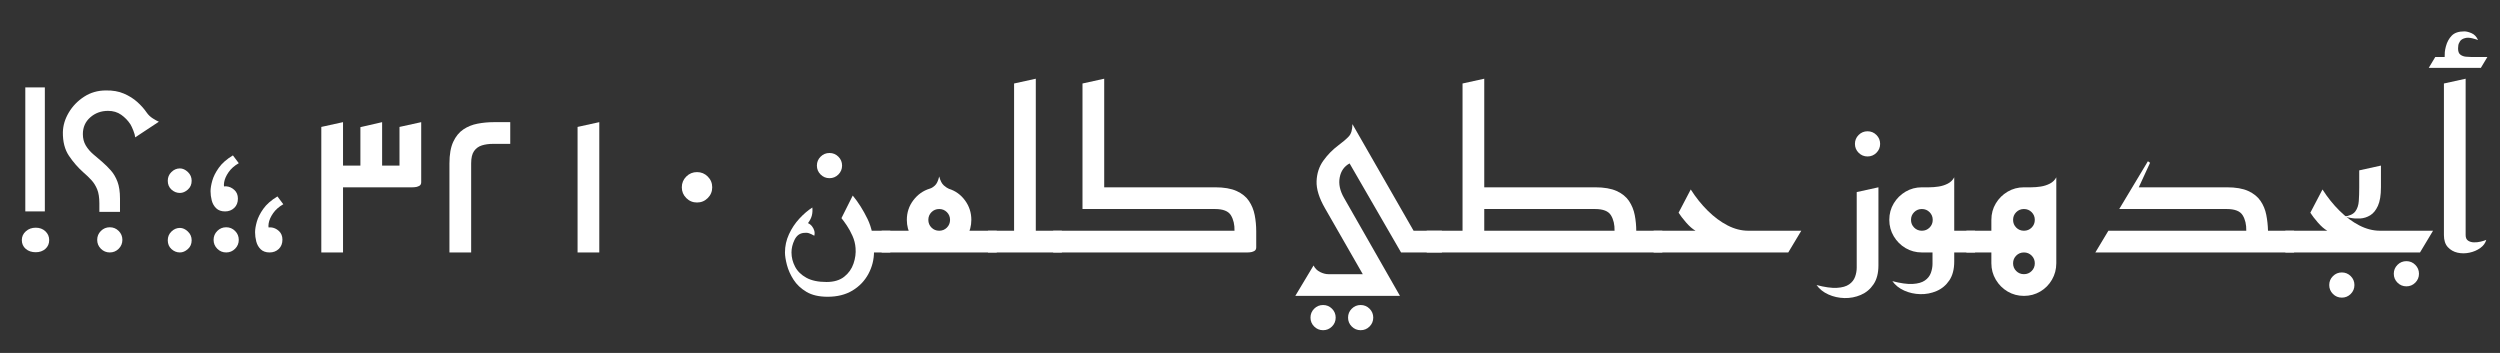<?xml version="1.0" encoding="UTF-8"?>
<svg version="1.1" viewBox="0 0 2947 416" xmlns="http://www.w3.org/2000/svg">
 <rect x="0" y="0" width="2947" height="416" fill="#333333" stroke="none"/>
 <defs></defs>
 <g fill="#fff">
  <g transform="translate(16 297.59)">
   <path d="m13.824-194.56h23.039v146.18h-23.039zm12.289 194.3c-4.781 0-8.707-1.32-11.777-3.965-3.07-2.648-4.609-6.102-4.609-10.371 0-4.094 1.582-7.551 4.738-10.367 3.156-2.816 7.039-4.223 11.648-4.223 4.606 0 8.402 1.406 11.391 4.223 2.988 2.816 4.481 6.273 4.481 10.367 0 4.269-1.492 7.723-4.481 10.371-2.988 2.644-6.785 3.965-11.391 3.965z"/>
  </g>
  <g transform="translate(67.719 297.59)">
   <path d="m49.406-47.871v-9.984c0-6.828-0.852-12.332-2.559-16.512-1.707-4.184-3.969-7.809-6.785-10.879-2.816-3.074-6.016-6.144-9.598-9.219-6.316-5.633-11.949-12.117-16.898-19.457-4.949-7.336-7.336-16.637-7.168-27.902 0.172-7.852 2.477-15.531 6.914-23.039 4.438-7.512 10.453-13.738 18.047-18.688s16.172-7.426 25.73-7.426c8.02-0.172 15.102 1.066 21.246 3.711 6.144 2.648 11.434 5.977 15.871 9.984 4.438 4.012 8.109 8.152 11.008 12.418 1.879 2.731 4.309 5.035 7.297 6.91 2.988 1.879 5.332 3.16 7.039 3.84l-27.902 18.434c-0.172-2.047-0.895-4.695-2.176-7.938-1.281-3.242-2.434-5.715-3.457-7.422-2.902-4.438-6.527-8.191-10.879-11.266-4.352-3.07-9.516-4.606-15.488-4.606-8.191 0-15.191 2.559-20.992 7.68-5.805 5.117-8.703 11.688-8.703 19.711 0 5.121 1.152 9.598 3.453 13.441 2.305 3.84 5.207 7.25 8.707 10.238 3.496 2.988 6.953 5.93 10.367 8.832 3.754 3.242 7.254 6.699 10.496 10.367 3.242 3.672 5.844 8.105 7.809 13.312 1.961 5.207 2.941 11.82 2.941 19.84v15.617zm12.289 47.871c-4.094 0-7.594-1.449-10.496-4.352-2.902-2.902-4.352-6.402-4.352-10.496 0-4.098 1.449-7.594 4.352-10.496 2.902-2.902 6.402-4.352 10.496-4.352 4.098 0 7.594 1.449 10.496 4.352s4.352 6.398 4.352 10.496c0 4.094-1.449 7.594-4.352 10.496-2.902 2.902-6.398 4.352-10.496 4.352z"/>
  </g>
  <g transform="translate(189.83 297.59)">
   <path d="m7.938-84.48c0-4.094 1.449-7.551 4.352-10.367 2.898-2.816 6.227-4.223 9.984-4.223 3.242 0 6.356 1.406 9.344 4.223 2.984 2.816 4.481 6.273 4.481 10.367 0 4.266-1.496 7.723-4.481 10.367-2.988 2.648-6.102 3.969-9.344 3.969-3.758 0-7.086-1.32-9.984-3.969-2.902-2.644-4.352-6.102-4.352-10.367zm0 70.145c0-4.098 1.449-7.551 4.352-10.367 2.898-2.816 6.227-4.227 9.984-4.227 3.242 0 6.356 1.41 9.344 4.227 2.984 2.816 4.481 6.269 4.481 10.367 0 4.266-1.496 7.723-4.481 10.367-2.988 2.644-6.102 3.969-9.344 3.969-3.758 0-7.086-1.324-9.984-3.969-2.902-2.644-4.352-6.102-4.352-10.367z"/>
  </g>
  <g transform="translate(235.39 297.59)">
   <path d="m31.23 0c-4.094 0-7.594-1.449-10.496-4.352-2.898-2.902-4.352-6.402-4.352-10.496 0-4.098 1.453-7.594 4.352-10.496 2.902-2.902 6.402-4.352 10.496-4.352 4.098 0 7.598 1.449 10.496 4.352 2.902 2.902 4.352 6.398 4.352 10.496 0 4.094-1.449 7.594-4.352 10.496-2.898 2.902-6.398 4.352-10.496 4.352zm14.848-105.21c-5.117 2.898-9.129 6.441-12.031 10.621-2.898 4.184-4.648 8.195-5.246 12.035-0.598 3.84-0.129 6.781 1.406 8.832l-7.422-1.027c2.219-2.387 5.078-3.453 8.574-3.199 3.5 0.258 6.656 1.664 9.473 4.227 2.816 2.559 4.223 5.973 4.223 10.238 0 4.609-1.449 8.277-4.352 11.008s-6.484 4.098-10.75 4.098c-4.438 0-7.938-1.238-10.496-3.715-2.562-2.473-4.309-5.547-5.25-9.215-0.938-3.668-1.406-7.297-1.406-10.879 0-3.414 0.684-7.551 2.047-12.418 1.367-4.863 3.926-9.941 7.68-15.23 3.754-5.289 9.301-10.156 16.641-14.594z"/>
  </g>
  <g transform="translate(287.88 297.59)">
   <path d="m46.078-56.832c-5.117 2.902-9.129 6.441-12.031 10.625-2.898 4.18-4.648 8.191-5.246 12.031-0.598 3.84-0.129 6.785 1.406 8.832l-7.422-1.023c2.219-2.391 5.078-3.457 8.574-3.199 3.5 0.254 6.656 1.664 9.473 4.223 2.816 2.559 4.223 5.973 4.223 10.238 0 4.609-1.449 8.277-4.352 11.008-2.902 2.731-6.484 4.098-10.75 4.098-4.438 0-7.938-1.238-10.496-3.711-2.562-2.477-4.309-5.547-5.25-9.219-0.938-3.668-1.406-7.293-1.406-10.879 0-3.414 0.684-7.551 2.047-12.414 1.367-4.867 3.926-9.941 7.68-15.234 3.754-5.289 9.301-10.152 16.641-14.59z"/>
  </g>
  <g transform="translate(373.64 297.59)">
   <path d="m12.801-76.801v-25.598h38.398v-45.312l25.602-5.891v51.203h20.48v-45.57l25.598-5.633v70.914c0 2.047-0.852 3.5-2.559 4.352-1.707 0.852-3.414 1.324-5.121 1.406-1.707 0.086-2.559 0.129-2.559 0.129zm-7.68 76.801v-147.97l25.598-5.633v153.6z"/>
  </g>
  <g transform="translate(501.64 297.59)">
   <path d="m28.16 0v-104.96c0-10.582 1.492-19.07 4.481-25.473 2.984-6.398 6.953-11.262 11.902-14.59 4.949-3.328 10.539-5.59 16.77-6.785 6.231-1.195 12.672-1.793 19.328-1.793h19.199v25.602h-20.48c-4.777 0-9.086 0.598-12.926 1.793s-6.914 3.414-9.219 6.656c-2.305 3.242-3.453 8.105-3.453 14.59v104.96z"/>
  </g>
  <g transform="translate(629.64 297.59)">
   <path d="m51.199 0v-147.97l25.602-5.633v153.6z"/>
  </g>
  <g transform="translate(757.64 297.59)">
   <path d="m64-58.879c-4.949 0-9.172-1.75-12.672-5.25-3.5-3.496-5.25-7.723-5.25-12.672s1.75-9.172 5.25-12.672c3.5-3.496 7.723-5.246 12.672-5.246s9.172 1.75 12.672 5.246c3.5 3.5 5.25 7.723 5.25 12.672s-1.75 9.176-5.25 12.672c-3.5 3.5-7.723 5.25-12.672 5.25z"/>
  </g>
  <g transform="translate(962.95 195.19)">
   <path d="m14.848 14.848c-4.094 0-7.594-1.449-10.496-4.352-2.902-2.902-4.352-6.398-4.352-10.496s1.449-7.594 4.352-10.496c2.902-2.902 6.402-4.352 10.496-4.352 4.098 0 7.594 1.449 10.496 4.352s4.352 6.398 4.352 10.496-1.449 7.594-4.352 10.496-6.398 4.352-10.496 4.352z"/>
  </g>
  <g transform="translate(918.92 297.59)">
   <path d="m93.184 0v-25.602h37.375v25.602zm-36.609 52.223c-10.066 0-18.344-1.918-24.832-5.758-6.484-3.84-11.562-8.621-15.23-14.336-3.668-5.719-6.273-11.52-7.809-17.41-1.535-5.887-2.305-10.793-2.305-14.719 0-7.508 1.582-14.676 4.738-21.504s7.211-12.93 12.16-18.305 10.07-9.77 15.359-13.184c0.34 3.242 0.172 6.316-0.512 9.215-0.684 2.902-2.219 5.977-4.609 9.219 1.879 0.852 3.457 2.09 4.738 3.711 1.277 1.621 2.176 3.371 2.688 5.246 0.512 1.879 0.512 3.84 0 5.891-2.391-1.367-4.481-2.348-6.273-2.945s-3.883-0.727-6.273-0.383c-4.777 0.512-8.359 3.242-10.75 8.191-2.391 4.949-3.586 9.898-3.586 14.848 0 5.801 1.41 11.391 4.227 16.77 2.816 5.375 7.254 9.727 13.312 13.055 6.059 3.328 13.949 4.992 23.68 4.992 8.703 0 15.656-2.047 20.863-6.144 5.207-4.098 8.875-9.258 11.008-15.488 2.133-6.231 2.945-12.332 2.434-18.305-0.344-4.949-1.539-9.727-3.586-14.336-2.047-4.606-4.309-8.746-6.785-12.414-2.473-3.672-4.562-6.527-6.269-8.578l13.312-26.621c6.484 7.848 12.285 17.023 17.406 27.52 5.121 10.496 7.68 23.254 7.68 38.27 0 9.559-2.219 18.434-6.656 26.625s-10.707 14.719-18.816 19.586c-8.105 4.863-17.875 7.293-29.312 7.293z"/>
  </g>
  <g transform="translate(1044.4 297.59)">
   <path d="m-5.121 0v-25.602h51.199l16.641 25.602zm67.84 0 16.641-25.602h51.199v25.602zm0 0c-6.996 0-13.395-1.707-19.199-5.121-5.801-3.414-10.41-8.062-13.824-13.949-3.414-5.891-5.121-12.332-5.121-19.328 0-8.707 2.562-16.43 7.684-23.168 5.117-6.742 11.605-11.309 19.453-13.699 1.879-0.512 3.883-1.746 6.016-3.711 2.137-1.961 3.797-5.504 4.992-10.625 1.367 5.121 3.203 8.664 5.504 10.625 2.305 1.965 4.312 3.285 6.016 3.969 7.684 2.391 13.996 6.953 18.945 13.695 4.949 6.742 7.426 14.379 7.426 22.914 0 6.996-1.707 13.438-5.121 19.328-3.414 5.887-7.981 10.535-13.695 13.949-5.719 3.414-12.074 5.121-19.074 5.121zm0-25.602c3.586 0 6.613-1.234 9.09-3.711 2.473-2.473 3.711-5.504 3.711-9.086 0-3.586-1.238-6.613-3.711-9.09-2.477-2.473-5.504-3.711-9.09-3.711-3.582 0-6.613 1.238-9.086 3.711-2.477 2.477-3.711 5.504-3.711 9.09 0 3.582 1.234 6.613 3.711 9.086 2.473 2.477 5.504 3.711 9.086 3.711z"/>
  </g>
  <g transform="translate(1169.8 297.59)">
   <path d="m25.602 0v-25.602h56.32v25.602zm-30.723 0v-25.602h30.723v-173.57l25.598-5.633v198.91c0 2.047-0.852 3.496-2.559 4.352-1.707 0.852-3.414 1.32-5.121 1.406-1.707 0.086-2.559 0.129-2.559 0.129z"/>
  </g>
  <g transform="translate(1246.6 297.59)">
   <path d="m-5.121 0v-25.602h213.76c0.172-7.168-1.238-13.227-4.227-18.176-2.984-4.949-9.258-7.422-18.812-7.422h-144.64v-25.602h144.64c10.578 0 19.07 1.453 25.469 4.352 6.402 2.902 11.266 6.828 14.594 11.777 3.328 4.949 5.59 10.496 6.785 16.641s1.789 12.5 1.789 19.07v19.074c0 2.047-0.852 3.496-2.559 4.352-1.707 0.852-3.414 1.32-5.121 1.406-1.707 0.086-2.559 0.129-2.559 0.129zm34.562-51.199v-147.97l25.598-5.633v153.6z"/>
  </g>
  <g transform="translate(1544.8 374.39)">
   <path d="m59.137 14.848c-4.098 0-7.594-1.449-10.496-4.352s-4.352-6.398-4.352-10.496 1.449-7.594 4.352-10.496 6.398-4.352 10.496-4.352c4.094 0 7.594 1.449 10.496 4.352 2.902 2.902 4.352 6.398 4.352 10.496s-1.449 7.594-4.352 10.496c-2.902 2.902-6.402 4.352-10.496 4.352zm-44.289 0c-4.094 0-7.594-1.449-10.496-4.352-2.902-2.902-4.352-6.398-4.352-10.496s1.449-7.594 4.352-10.496c2.902-2.902 6.402-4.352 10.496-4.352 4.098 0 7.594 1.449 10.496 4.352s4.352 6.398 4.352 10.496-1.449 7.594-4.352 10.496-6.398 4.352-10.496 4.352z"/>
  </g>
  <g transform="translate(1520.5 297.59)">
   <path d="m100.61 51.199-59.137-103.17c-6.996-12.117-10.324-22.785-9.984-32 0.34-9.215 2.988-17.277 7.938-24.191 4.949-6.91 10.836-12.93 17.664-18.047 5.289-3.926 9.387-7.426 12.285-10.496 2.902-3.074 4.352-7.938 4.352-14.594l86.785 151.3h-29.441l-60.672-104.96c-6.312 3.414-10.195 8.918-11.645 16.512-1.453 7.598 0.211 15.574 4.988 23.938l66.051 115.71zm38.656-51.199v-25.602h39.934v25.602zm-132.87 51.199 21.504-35.84c1.707 3.414 4.269 5.973 7.684 7.68 3.41 1.707 6.652 2.562 9.727 2.562h51.969l15.359 25.598z"/>
  </g>
  <g transform="translate(1694.6 297.59)">
   <path d="m220.16 0v-25.602h44.801v25.602zm-232.96 0v-25.602h44.801v25.602zm42.242-12.801v-186.37l25.598-5.633v192zm-40.961 12.801 15.359-25.602h66.559v25.602zm52.48 0v-25.602h167.68c0.172-7.168-1.238-13.227-4.227-18.176-2.984-4.949-9.258-7.422-18.812-7.422h-144.64v-25.602h144.64c10.578 0 19.07 1.453 25.469 4.352 6.402 2.902 11.266 6.828 14.594 11.777 3.328 4.949 5.59 10.496 6.785 16.641s1.789 12.5 1.789 19.07v19.074c0 2.047-0.852 3.496-2.559 4.352-1.707 0.852-3.414 1.32-5.121 1.406-1.707 0.086-2.559 0.129-2.559 0.129z"/>
  </g>
  <g transform="translate(1954.4 297.59)">
   <path d="m-5.121 0v-25.602h49.41c-3.586-2.047-7.297-5.289-11.137-9.727s-6.785-8.277-8.832-11.52l14.336-27.391c5.973 9.387 12.672 17.746 20.098 25.086 7.422 7.34 15.188 13.098 23.293 17.281 8.109 4.18 16.258 6.269 24.449 6.269h62.465l-15.359 25.602z"/>
  </g>
  <g transform="translate(2186.6 169.59)">
   <path d="m14.848 14.848c-4.094 0-7.594-1.449-10.496-4.352-2.902-2.902-4.352-6.398-4.352-10.496s1.449-7.594 4.352-10.496c2.902-2.902 6.402-4.352 10.496-4.352 4.098 0 7.594 1.449 10.496 4.352s4.352 6.398 4.352 10.496-1.449 7.594-4.352 10.496-6.398 4.352-10.496 4.352z"/>
  </g>
  <g transform="translate(2163.1 297.59)">
   <path d="m-21.762 38.398c9.73 2.562 17.707 3.672 23.938 3.328 6.231-0.34 11.051-1.707 14.465-4.094 3.414-2.391 5.758-5.375 7.039-8.961 1.281-3.582 1.922-7.168 1.922-10.75v-89.09l25.598-5.633v92.16c0 9.047-1.918 16.426-5.758 22.145s-8.832 9.898-14.977 12.543c-6.144 2.644-12.586 3.883-19.328 3.715-6.742-0.172-13.059-1.582-18.945-4.227-5.887-2.644-10.539-6.356-13.953-11.137z"/>
  </g>
  <g transform="translate(2220.7 297.59)">
   <path d="m44.289 0 12.801-25.602h50.43v25.602zm38.656-38.398-38.145-38.402h8.703c3.586 0 7.297-0.297 11.137-0.895 3.84-0.598 7.422-1.75 10.75-3.457 3.328-1.707 5.848-4.18 7.555-7.422zm-38.145 38.398c-7 0-13.398-1.707-19.199-5.121-5.805-3.414-10.453-8.062-13.953-13.949-3.5-5.891-5.25-12.332-5.25-19.328 0-7.168 1.75-13.656 5.25-19.457 3.5-5.805 8.148-10.41 13.953-13.824 5.801-3.414 12.199-5.121 19.199-5.121 6.996 0 13.398 1.707 19.199 5.121 5.801 3.414 10.41 8.02 13.824 13.824 3.414 5.801 5.121 12.289 5.121 19.457 0 6.996-1.707 13.438-5.121 19.328-3.414 5.887-8.023 10.535-13.824 13.949-5.801 3.414-12.203 5.121-19.199 5.121zm0-25.602c3.582 0 6.613-1.234 9.086-3.711 2.477-2.473 3.715-5.504 3.715-9.086 0-3.586-1.238-6.613-3.715-9.09-2.473-2.473-5.504-3.711-9.086-3.711-3.586 0-6.613 1.238-9.09 3.711-2.473 2.477-3.711 5.504-3.711 9.09 0 3.582 1.238 6.613 3.711 9.086 2.477 2.477 5.504 3.711 9.09 3.711zm-34.816 59.395c9.727 2.559 17.707 3.668 23.938 3.328 6.227-0.344 11.047-1.707 14.461-4.098 3.414-2.391 5.762-5.375 7.043-8.961 1.277-3.582 1.918-7.168 1.918-10.75v-46.082l25.602-5.629v49.152c0 9.043-1.922 16.426-5.762 22.141-3.84 5.719-8.832 9.898-14.977 12.547-6.144 2.644-12.586 3.883-19.328 3.711-6.738-0.172-13.055-1.578-18.941-4.223-5.891-2.648-10.539-6.359-13.953-11.137z"/>
  </g>
  <g transform="translate(2323.1 297.59)">
   <path d="m24.32 12.801v-51.199h3.582v51.199zm-29.441-12.801v-25.602h51.199l16.641 25.602zm94.723 12.801v-51.199h11.262v51.199zm-26.883 38.398c-6.996 0-13.395-1.707-19.199-5.121-5.801-3.41-10.453-8.062-13.953-13.949-3.496-5.891-5.246-12.332-5.246-19.328 0-7.168 1.75-13.652 5.246-19.457 3.5-5.801 8.152-10.41 13.953-13.824 5.805-3.414 12.203-5.121 19.199-5.121 7 0 13.398 1.707 19.203 5.121 5.801 3.414 10.41 8.023 13.82 13.824 3.414 5.805 5.121 12.289 5.121 19.457 0 6.996-1.707 13.438-5.121 19.328-3.41 5.887-8.02 10.539-13.82 13.949-5.805 3.414-12.203 5.121-19.203 5.121zm0-25.598c3.586 0 6.613-1.238 9.09-3.715 2.473-2.473 3.711-5.504 3.711-9.086 0-3.586-1.238-6.613-3.711-9.09-2.477-2.473-5.504-3.711-9.09-3.711-3.582 0-6.613 1.238-9.086 3.711-2.477 2.477-3.711 5.504-3.711 9.09 0 3.582 1.234 6.613 3.711 9.086 2.473 2.477 5.504 3.715 9.086 3.715zm38.145-64-38.145-38.402h8.707c3.582 0 7.293-0.297 11.133-0.895 3.84-0.598 7.426-1.75 10.754-3.457 3.328-1.707 5.844-4.18 7.551-7.422zm-38.145 38.398c-6.996 0-13.395-1.707-19.199-5.121-5.801-3.414-10.453-8.062-13.953-13.949-3.496-5.891-5.246-12.332-5.246-19.328 0-7.168 1.75-13.656 5.246-19.457 3.5-5.805 8.152-10.41 13.953-13.824 5.805-3.414 12.203-5.121 19.199-5.121 7 0 13.398 1.707 19.203 5.121 5.801 3.414 10.41 8.02 13.82 13.824 3.414 5.801 5.121 12.289 5.121 19.457 0 6.996-1.707 13.438-5.121 19.328-3.41 5.887-8.02 10.535-13.82 13.949-5.805 3.414-12.203 5.121-19.203 5.121zm0-25.602c3.586 0 6.613-1.234 9.09-3.711 2.473-2.473 3.711-5.504 3.711-9.086 0-3.586-1.238-6.613-3.711-9.09-2.477-2.473-5.504-3.711-9.09-3.711-3.582 0-6.613 1.238-9.086 3.711-2.477 2.477-3.711 5.504-3.711 9.09 0 3.582 1.234 6.613 3.711 9.086 2.473 2.477 5.504 3.711 9.086 3.711z"/>
  </g>
  <g transform="translate(2463.6 297.59)">
   <path d="m6.398 0 15.363-25.602h162.56c0.172-7.168-1.238-13.227-4.223-18.176-2.988-4.949-9.262-7.422-18.816-7.422h-126.72l33.793-56.32 2.559 1.793-13.309 28.926h103.68c10.582 0 19.027 1.453 25.344 4.352 6.312 2.902 11.137 6.785 14.465 11.648 3.324 4.863 5.586 10.324 6.781 16.387 1.195 6.059 1.879 12.328 2.051 18.812h30.719v25.602z"/>
  </g>
  <g transform="translate(2745.7 336)">
   <path d="m14.848 14.848c-4.094 0-7.594-1.449-10.496-4.352-2.902-2.902-4.352-6.398-4.352-10.496s1.449-7.594 4.352-10.496c2.902-2.902 6.402-4.352 10.496-4.352 4.098 0 7.594 1.449 10.496 4.352s4.352 6.398 4.352 10.496-1.449 7.594-4.352 10.496-6.398 4.352-10.496 4.352z"/>
  </g>
  <g transform="translate(2699.1 297.59)">
   <path d="m-5.121 0v-25.602h49.41c-3.586-2.047-7.297-5.289-11.137-9.727s-6.785-8.277-8.832-11.52l14.336-27.391c5.973 9.387 12.672 17.746 20.098 25.086 7.422 7.34 15.188 13.098 23.293 17.281 8.109 4.18 16.258 6.269 24.449 6.269h62.465l-15.359 25.602z"/>
  </g>
  <g transform="translate(2821.8 322.69)">
   <path d="m14.848 14.848c-4.094 0-7.594-1.449-10.496-4.352-2.902-2.902-4.352-6.398-4.352-10.496s1.449-7.594 4.352-10.496c2.902-2.902 6.402-4.352 10.496-4.352 4.098 0 7.594 1.449 10.496 4.352s4.352 6.398 4.352 10.496-1.449 7.594-4.352 10.496-6.398 4.352-10.496 4.352z"/>
  </g>
  <g transform="translate(2874.5 297.59)">
   <path d="m-111.36-42.238c6.484-0.855 10.922-2.902 13.313-6.144 2.387-3.242 3.754-7.297 4.094-12.16 0.344-4.863 0.512-10.285 0.512-16.258v-19.969l25.602-5.629v25.598c0 9.387-1.195 16.684-3.586 21.891-2.387 5.203-5.418 8.914-9.086 11.133s-7.551 3.457-11.648 3.715c-4.098 0.254-7.852 0.043-11.266-0.641-3.41-0.684-6.059-1.195-7.934-1.535z"/>
  </g>
  <g transform="translate(2863 80)">
   <path d="m18.688-2.305v-8.449c0-3.242 0.086-5.844 0.258-7.805 0.168-1.965 0.598-4.227 1.277-6.785 1.367-5.121 3.672-9.344 6.914-12.672 3.242-3.328 8.191-4.992 14.848-4.992 2.391 0 5.246 0.727 8.574 2.176s5.848 4.141 7.555 8.062c-1.023-0.512-3.242-1.191-6.656-2.047-3.414-0.852-6.316-0.938-8.703-0.254-2.734 0.68-4.695 1.918-5.891 3.711-1.195 1.793-1.875 3.496-2.047 5.121-0.172 1.621-0.258 2.773-0.258 3.453 0 3.414 0.898 5.805 2.688 7.168 1.793 1.367 3.926 2.176 6.402 2.434 2.473 0.254 4.734 0.383 6.785 0.383h6.656l0.254 10.496zm-18.688 2.305 7.68-12.801h61.441l-7.68 12.801z"/>
  </g>
  <g transform="translate(2874.5 297.59)">
   <path d="m56.32-14.848c-1.023 3.754-3.371 6.953-7.039 9.602-3.672 2.644-7.938 4.477-12.801 5.504-4.863 1.023-9.559 1.023-14.082 0-4.519-1.027-8.32-3.203-11.391-6.531-3.07-3.328-4.609-8.062-4.609-14.207v-178.69l25.602-5.633v184.32c0 3.074 0.938 5.25 2.816 6.527 1.875 1.281 4.18 1.965 6.91 2.051 2.731 0.082 5.461-0.215 8.195-0.898 2.731-0.684 4.863-1.363 6.398-2.047z"/>
  </g>
 </g>
</svg>
